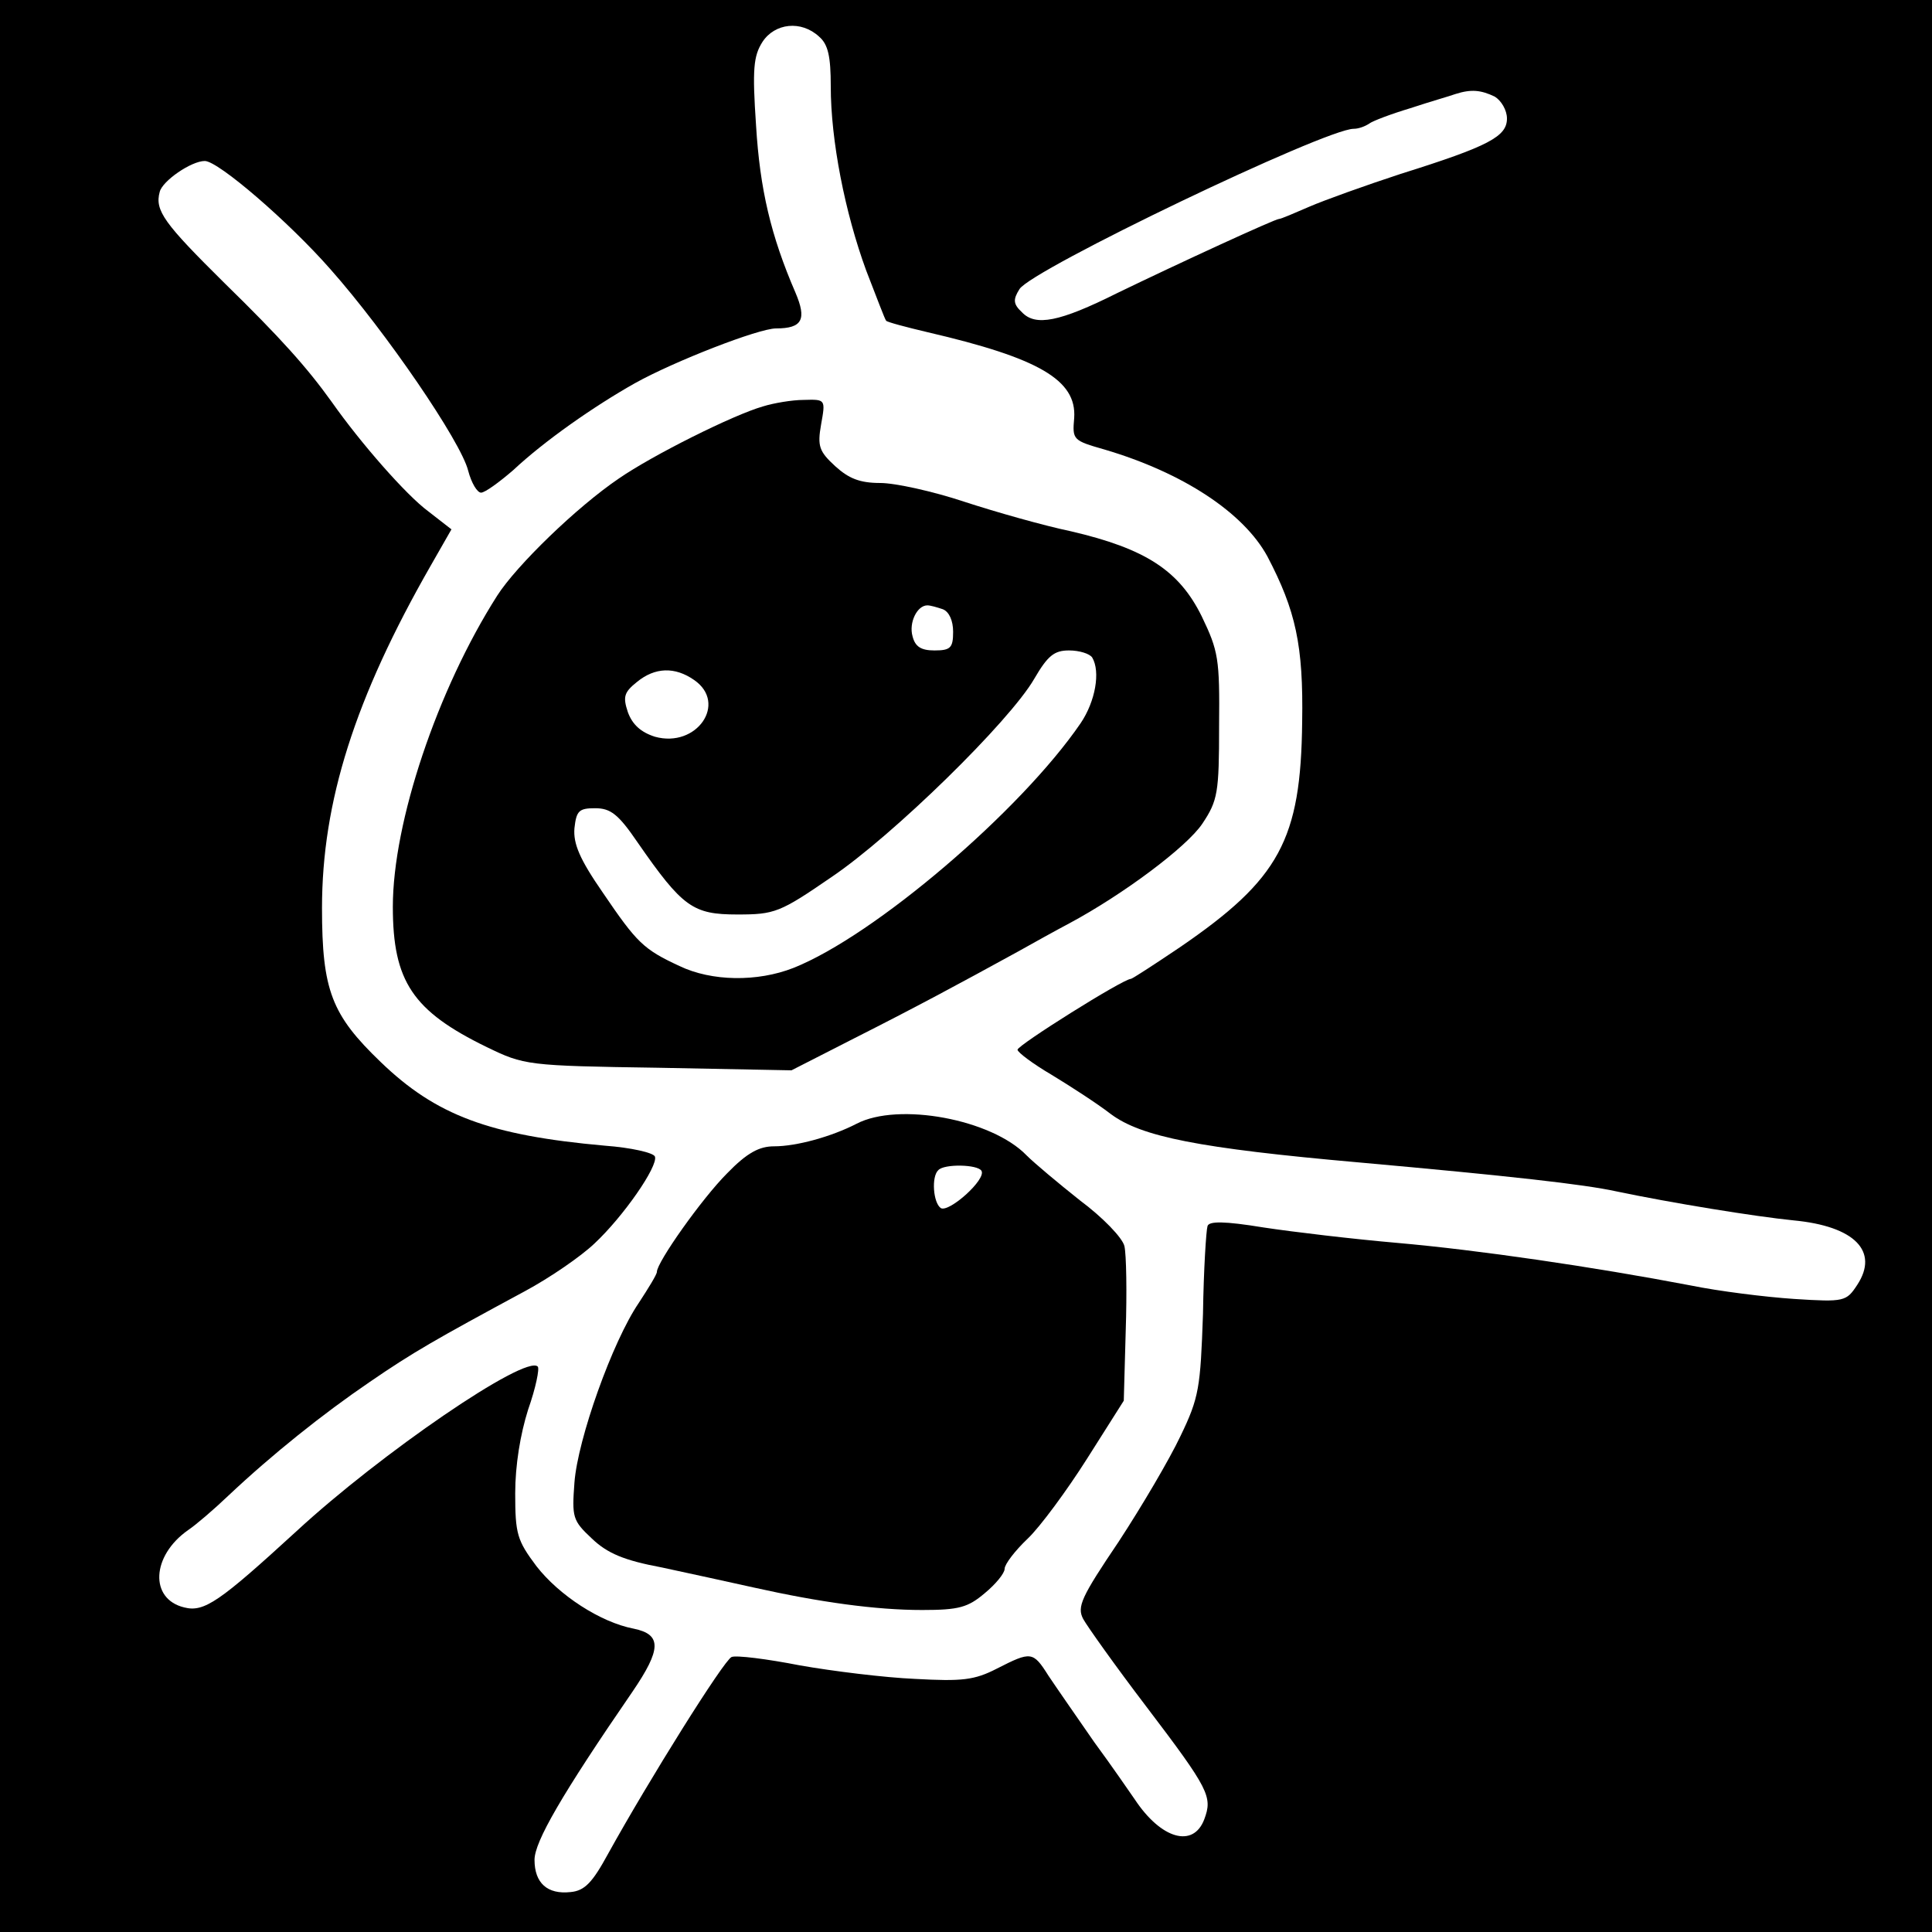 <?xml version="1.0" standalone="no"?>
<!DOCTYPE svg PUBLIC "-//W3C//DTD SVG 20010904//EN"
 "http://www.w3.org/TR/2001/REC-SVG-20010904/DTD/svg10.dtd">
<svg version="1.0" xmlns="http://www.w3.org/2000/svg"
 width="300pt" height="300pt" viewBox="0 0 300 300"
 preserveAspectRatio="xMidYMid meet">
<g transform="translate(0,300) scale(0.1,-0.1)"
fill="#000000" stroke="none">
<path d="M0 1500 l0 -1500 1500 0 1500 0 0 1500 0 1500 -1500 0 -1500 0 0
-1500z m1272 1443 c14 -12 18 -31 18 -77 0 -84 22 -196 55 -286 16 -41 29 -76
31 -78 1 -2 31 -10 65 -18 172 -40 231 -74 227 -133 -3 -34 -2 -35 47 -49 122
-36 216 -98 253 -166 44 -84 56 -138 54 -257 -2 -183 -35 -244 -190 -350 -40
-27 -74 -49 -76 -49 -12 0 -176 -103 -176 -110 0 -4 24 -22 53 -39 28 -17 70
-44 92 -61 47 -35 136 -53 385 -75 234 -21 350 -34 400 -45 86 -18 215 -39
275 -45 95 -9 133 -48 99 -100 -17 -26 -20 -27 -98 -22 -45 3 -117 12 -161 21
-152 29 -330 55 -455 66 -69 6 -162 17 -208 24 -61 10 -85 10 -87 2 -2 -6 -6
-67 -7 -136 -4 -115 -6 -130 -35 -190 -17 -36 -60 -109 -96 -164 -58 -86 -65
-101 -55 -120 6 -11 50 -73 98 -136 98 -129 103 -140 90 -175 -17 -45 -67 -31
-108 31 -7 10 -35 51 -63 89 -27 39 -59 85 -71 103 -24 38 -27 38 -80 11 -35
-18 -54 -20 -127 -16 -47 2 -128 12 -179 21 -51 10 -99 16 -106 13 -12 -5
-129 -192 -192 -306 -24 -44 -36 -57 -58 -59 -36 -4 -56 14 -56 50 0 28 42
101 152 261 45 66 46 89 2 98 -52 10 -116 52 -151 97 -30 40 -33 50 -33 113 0
44 8 92 20 130 12 34 18 64 15 67 -19 19 -244 -135 -375 -256 -119 -109 -143
-126 -174 -118 -54 13 -51 80 6 120 12 8 40 32 62 53 69 65 148 128 220 177
67 46 102 66 241 141 39 21 87 54 108 74 45 42 99 120 94 135 -2 6 -37 14 -78
17 -179 16 -262 47 -348 130 -76 73 -91 111 -91 239 0 165 51 326 169 532 l32
56 -36 28 c-34 25 -105 106 -150 170 -38 53 -79 99 -166 184 -94 93 -109 113
-101 142 4 17 49 48 70 48 21 0 131 -95 195 -168 86 -97 203 -268 214 -313 5
-19 14 -34 20 -34 6 0 28 16 50 35 48 45 125 99 189 135 61 34 192 85 219 85
41 0 48 14 30 56 -38 88 -55 160 -61 259 -6 88 -4 108 10 130 19 29 60 34 88
8z m1049 -93 c10 -6 19 -21 19 -34 0 -28 -28 -43 -165 -86 -55 -18 -119 -41
-142 -51 -23 -10 -44 -19 -47 -19 -6 0 -154 -68 -251 -115 -90 -45 -127 -52
-148 -30 -14 13 -14 20 -4 36 18 30 475 249 519 249 8 0 18 4 24 8 5 4 34 15
64 24 30 10 62 19 70 22 25 8 40 6 61 -4z"/>
<path d="M1185 2369 c-46 -13 -172 -76 -224 -112 -65 -44 -159 -135 -189 -182
-93 -146 -162 -352 -162 -483 0 -116 31 -162 146 -218 58 -28 62 -29 266 -32
l207 -4 98 50 c95 48 160 83 253 134 25 14 61 34 80 44 84 45 183 119 207 155
24 36 26 48 26 152 1 104 -1 116 -27 170 -35 71 -87 105 -203 132 -43 9 -117
30 -166 46 -48 16 -107 29 -130 29 -32 0 -49 7 -70 26 -25 23 -28 31 -22 65 7
39 7 39 -27 38 -18 0 -47 -5 -63 -10z m279 -315 c10 -4 16 -18 16 -35 0 -25
-4 -29 -29 -29 -21 0 -30 6 -34 22 -6 21 7 48 23 48 5 0 15 -3 24 -6z m232
-75 c13 -22 5 -68 -18 -102 -93 -136 -320 -330 -446 -380 -56 -22 -127 -21
-177 3 -56 26 -66 36 -119 114 -36 52 -46 76 -44 100 3 27 7 31 32 31 24 0 36
-9 66 -53 70 -101 86 -112 155 -112 58 0 66 3 146 58 95 64 277 242 315 308
21 36 31 44 54 44 16 0 32 -5 36 -11z m-618 -35 c52 -36 4 -106 -61 -88 -22 7
-35 19 -42 38 -8 24 -6 31 14 47 28 23 59 24 89 3z"/>
<path d="M1330 1255 c-39 -20 -93 -35 -128 -35 -23 0 -42 -10 -73 -42 -39 -39
-109 -138 -109 -153 0 -4 -13 -25 -28 -48 -41 -60 -95 -212 -100 -279 -4 -54
-3 -59 27 -87 24 -23 50 -34 109 -45 42 -9 106 -23 142 -31 103 -23 190 -35
262 -35 57 0 71 4 97 26 17 14 31 31 31 38 0 7 16 28 36 47 19 18 61 75 92
124 l57 90 3 108 c2 60 1 119 -2 132 -3 13 -34 45 -69 71 -34 27 -71 58 -83
70 -54 56 -199 83 -264 49z m194 -73 c8 -13 -50 -65 -63 -58 -12 8 -15 49 -4
59 9 10 61 9 67 -1z"/>
</g>
</svg>

